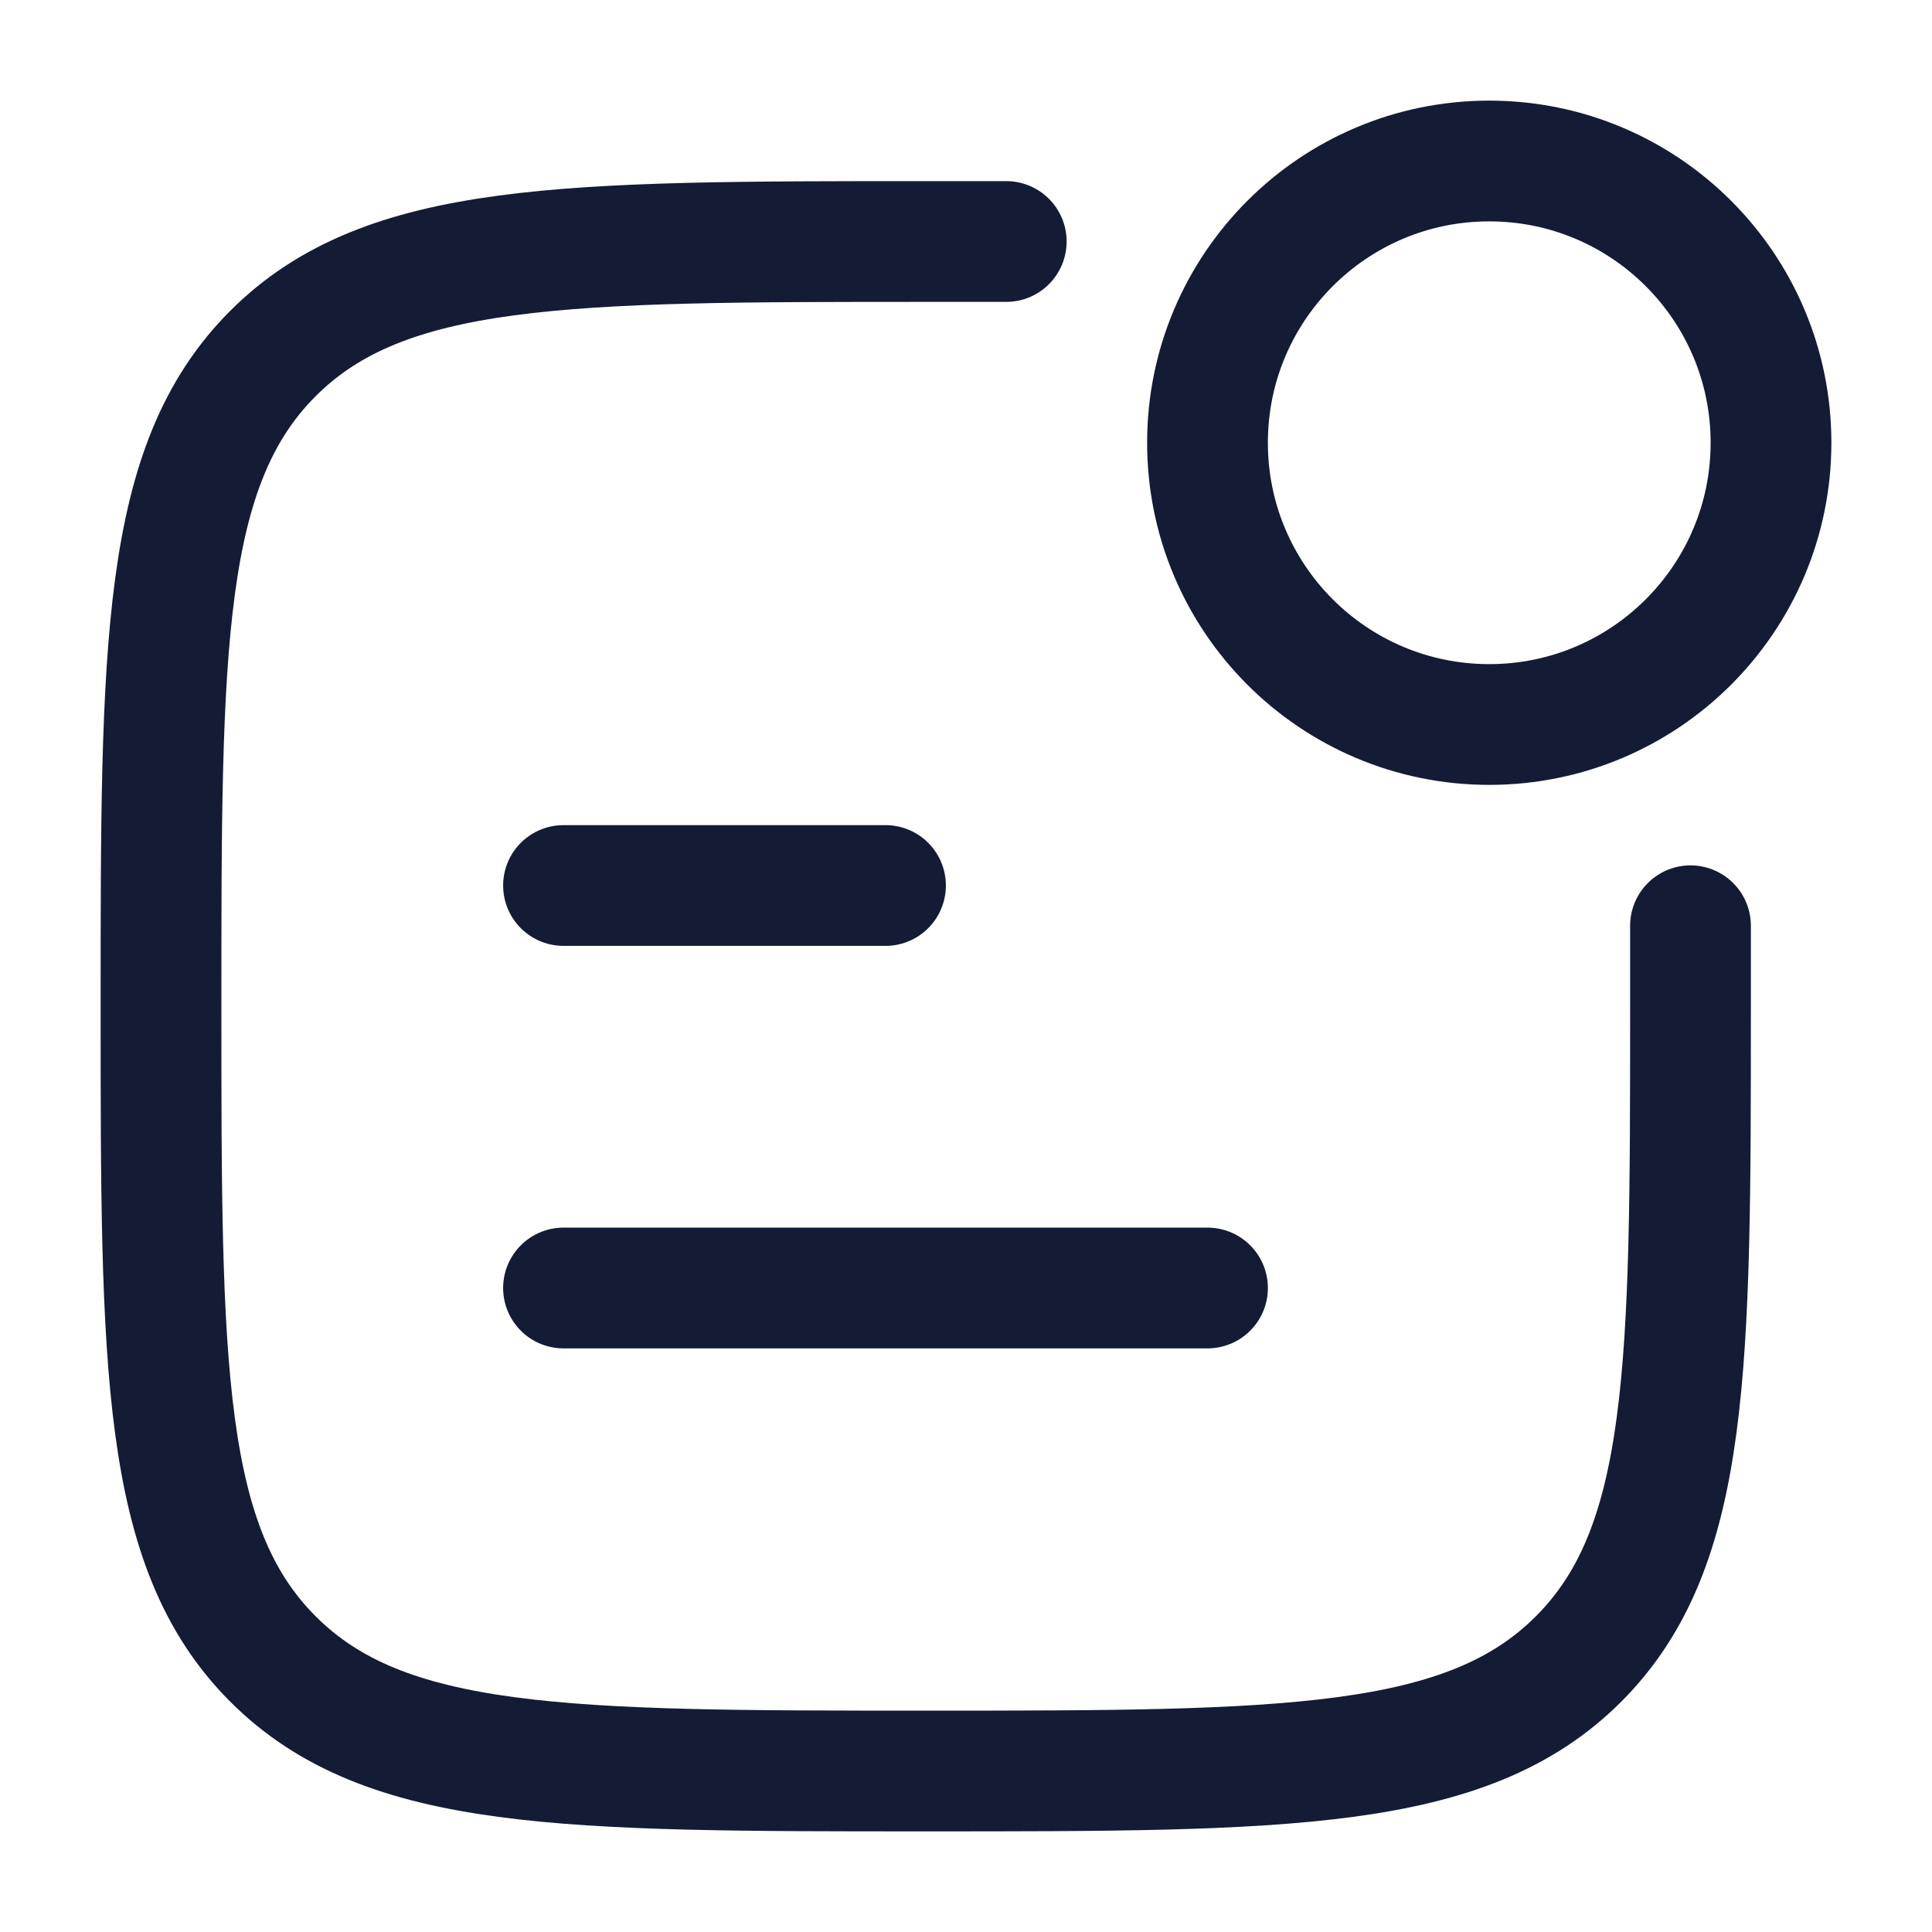 <svg viewBox="0 0 24 24" fill="none" xmlns="http://www.w3.org/2000/svg">
<path d="M12.5 3H11.5C7.022 3 4.782 3 3.391 4.391C2 5.782 2 8.022 2 12.5C2 16.978 2 19.218 3.391 20.609C4.782 22 7.022 22 11.5 22C15.978 22 18.218 22 19.609 20.609C21 19.218 21 16.978 21 12.5V11.5" stroke="#141B34" stroke-width="1.5" stroke-linecap="round"/>
<path d="M22 5.5C22 7.433 20.433 9 18.5 9C16.567 9 15 7.433 15 5.5C15 3.567 16.567 2 18.5 2C20.433 2 22 3.567 22 5.5Z" stroke="#141B34" stroke-width="1.5"/>
<path d="M7 11H11" stroke="#141B34" stroke-width="1.5" stroke-linecap="round" stroke-linejoin="round"/>
<path d="M7 16H15" stroke="#141B34" stroke-width="1.5" stroke-linecap="round" stroke-linejoin="round"/>
</svg>

